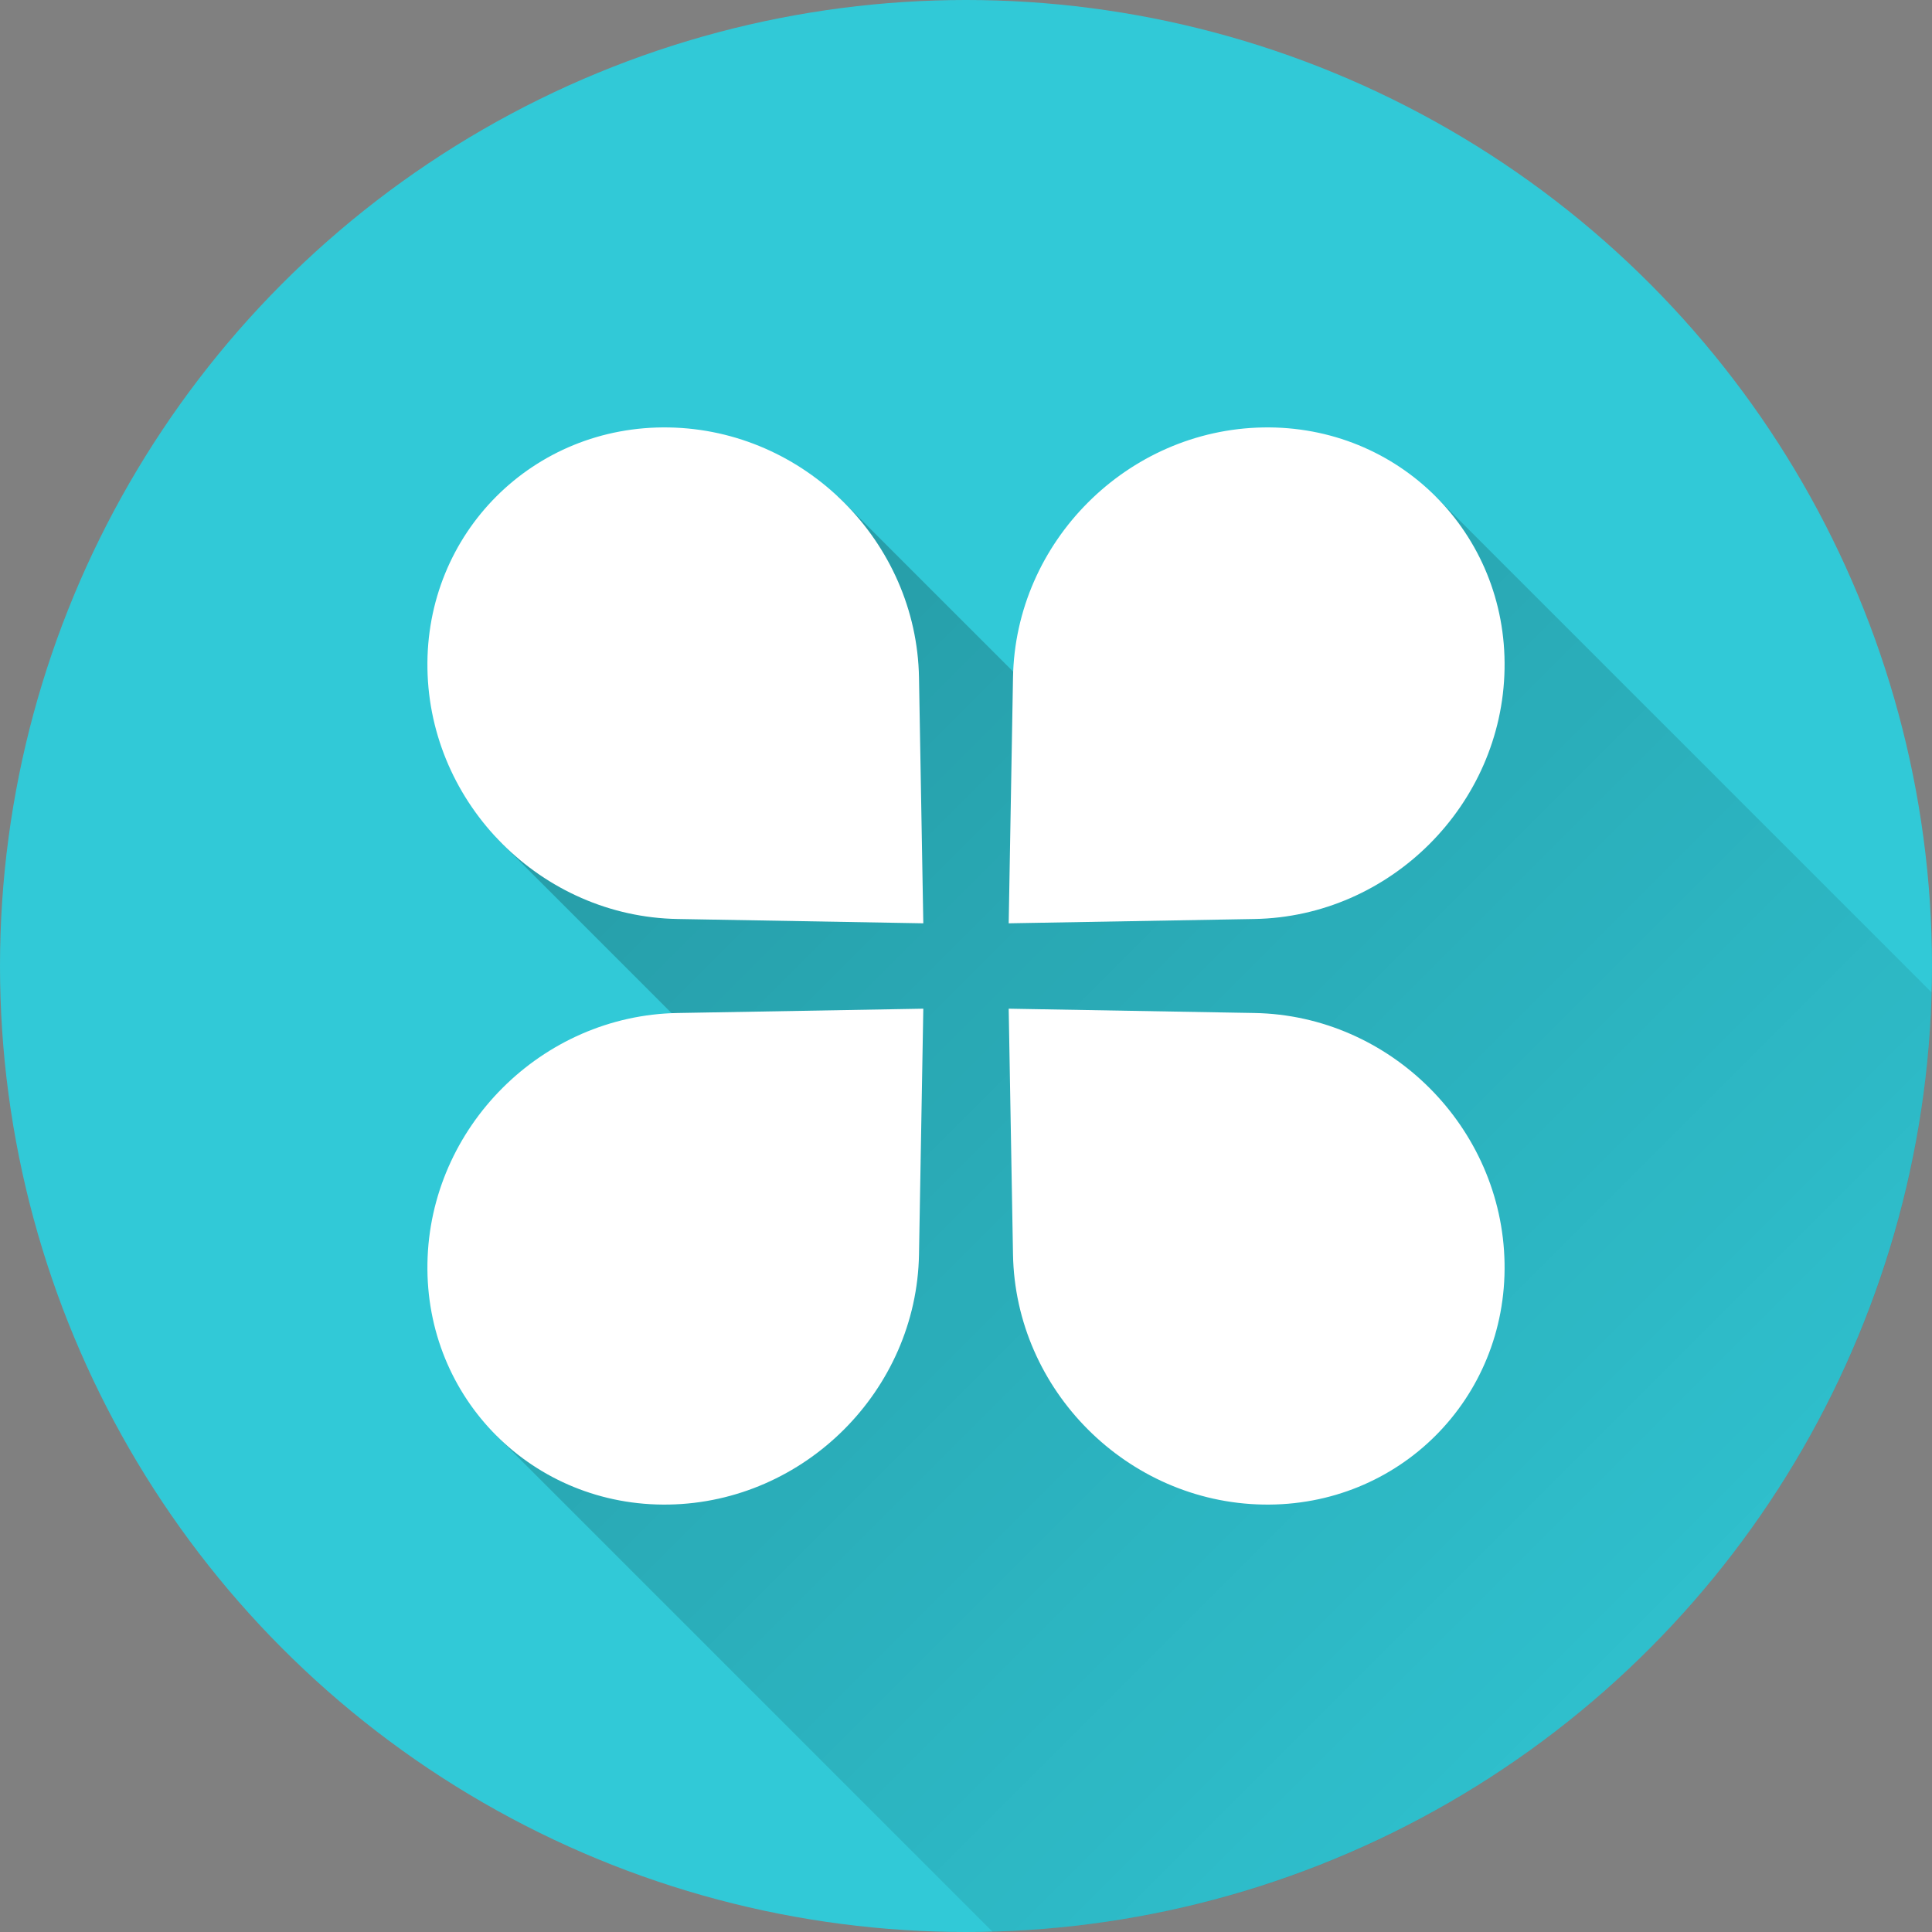 <?xml version="1.0" encoding="UTF-8"?>
<svg width="64px" height="64px" viewBox="0 0 64 64" version="1.1" xmlns="http://www.w3.org/2000/svg" xmlns:xlink="http://www.w3.org/1999/xlink">
    <rect x="0" y="0" width="64" height="64" fill="#808080" stroke="none"/>
    <!-- Generator: Sketch 47.1 (45422) - http://www.bohemiancoding.com/sketch -->
    <title>Group Copy</title>
    <desc>Created with Sketch.</desc>
    <defs>
        <linearGradient x1="0%" y1="0%" x2="100%" y2="100%" id="linearGradient-1">
            <stop stop-color="#000000" offset="0%"></stop>
            <stop stop-color="#000000" stop-opacity="0" offset="100%"></stop>
        </linearGradient>
    </defs>
    <g id="Page-1" stroke="none" stroke-width="1" fill="none" fill-rule="evenodd">
        <g id="index" transform="translate(-1117, -869)">
            <g id="Group-9" transform="translate(0, 729)">
                <g id="Group-10" transform="translate(413, 0)">
                    <g id="Group-8" transform="translate(0, 120)">
                        <g id="Group-4-Copy-24" transform="translate(600, 0)">
                            <g id="Group-3" transform="translate(20, 20)">
                                <g id="Group-Copy" transform="translate(84, 0)">
                                    <circle id="Oval" fill="#31C9D7" cx="32" cy="32" r="32"></circle>
                                    <path d="M63.988,32.876 C63.532,49.853 49.853,63.532 32.876,63.988 L16.444,47.556 L26.343,37.657 L16.444,27.757 L27.757,16.444 L37.657,26.343 L47.556,16.444 L63.988,32.876 Z" id="Combined-Shape" fill="url(#linearGradient-1)" opacity="0.25"></path>
                                    <path d="M37.656,12.426 C40.781,15.662 40.781,20.906 37.656,24.142 L32,30 L26.344,24.142 C23.219,20.906 23.219,15.662 26.344,12.426 C29.464,9.194 34.532,9.189 37.656,12.426 Z M12.426,26.344 C15.662,23.219 20.906,23.219 24.142,26.344 L30,32 L24.142,37.656 C20.906,40.781 15.662,40.781 12.426,37.656 C9.194,34.536 9.189,29.468 12.426,26.344 Z M26.344,51.574 C23.219,48.338 23.219,43.094 26.344,39.858 L32,34 L37.656,39.858 C40.781,43.094 40.781,48.338 37.656,51.574 C34.536,54.806 29.468,54.811 26.344,51.574 Z M51.574,37.656 C48.338,40.781 43.094,40.781 39.858,37.656 L34,32 L39.858,26.344 C43.094,23.219 48.338,23.219 51.574,26.344 C54.806,29.464 54.811,34.532 51.574,37.656 Z" id="Combined-Shape" fill="#FFFFFF" fill-rule="nonzero" transform="translate(32, 32) rotate(-315) translate(-32, -32) "></path>
                                </g>
                            </g>
                        </g>
                    </g>
                </g>
            </g>
        </g>
    </g>
</svg>